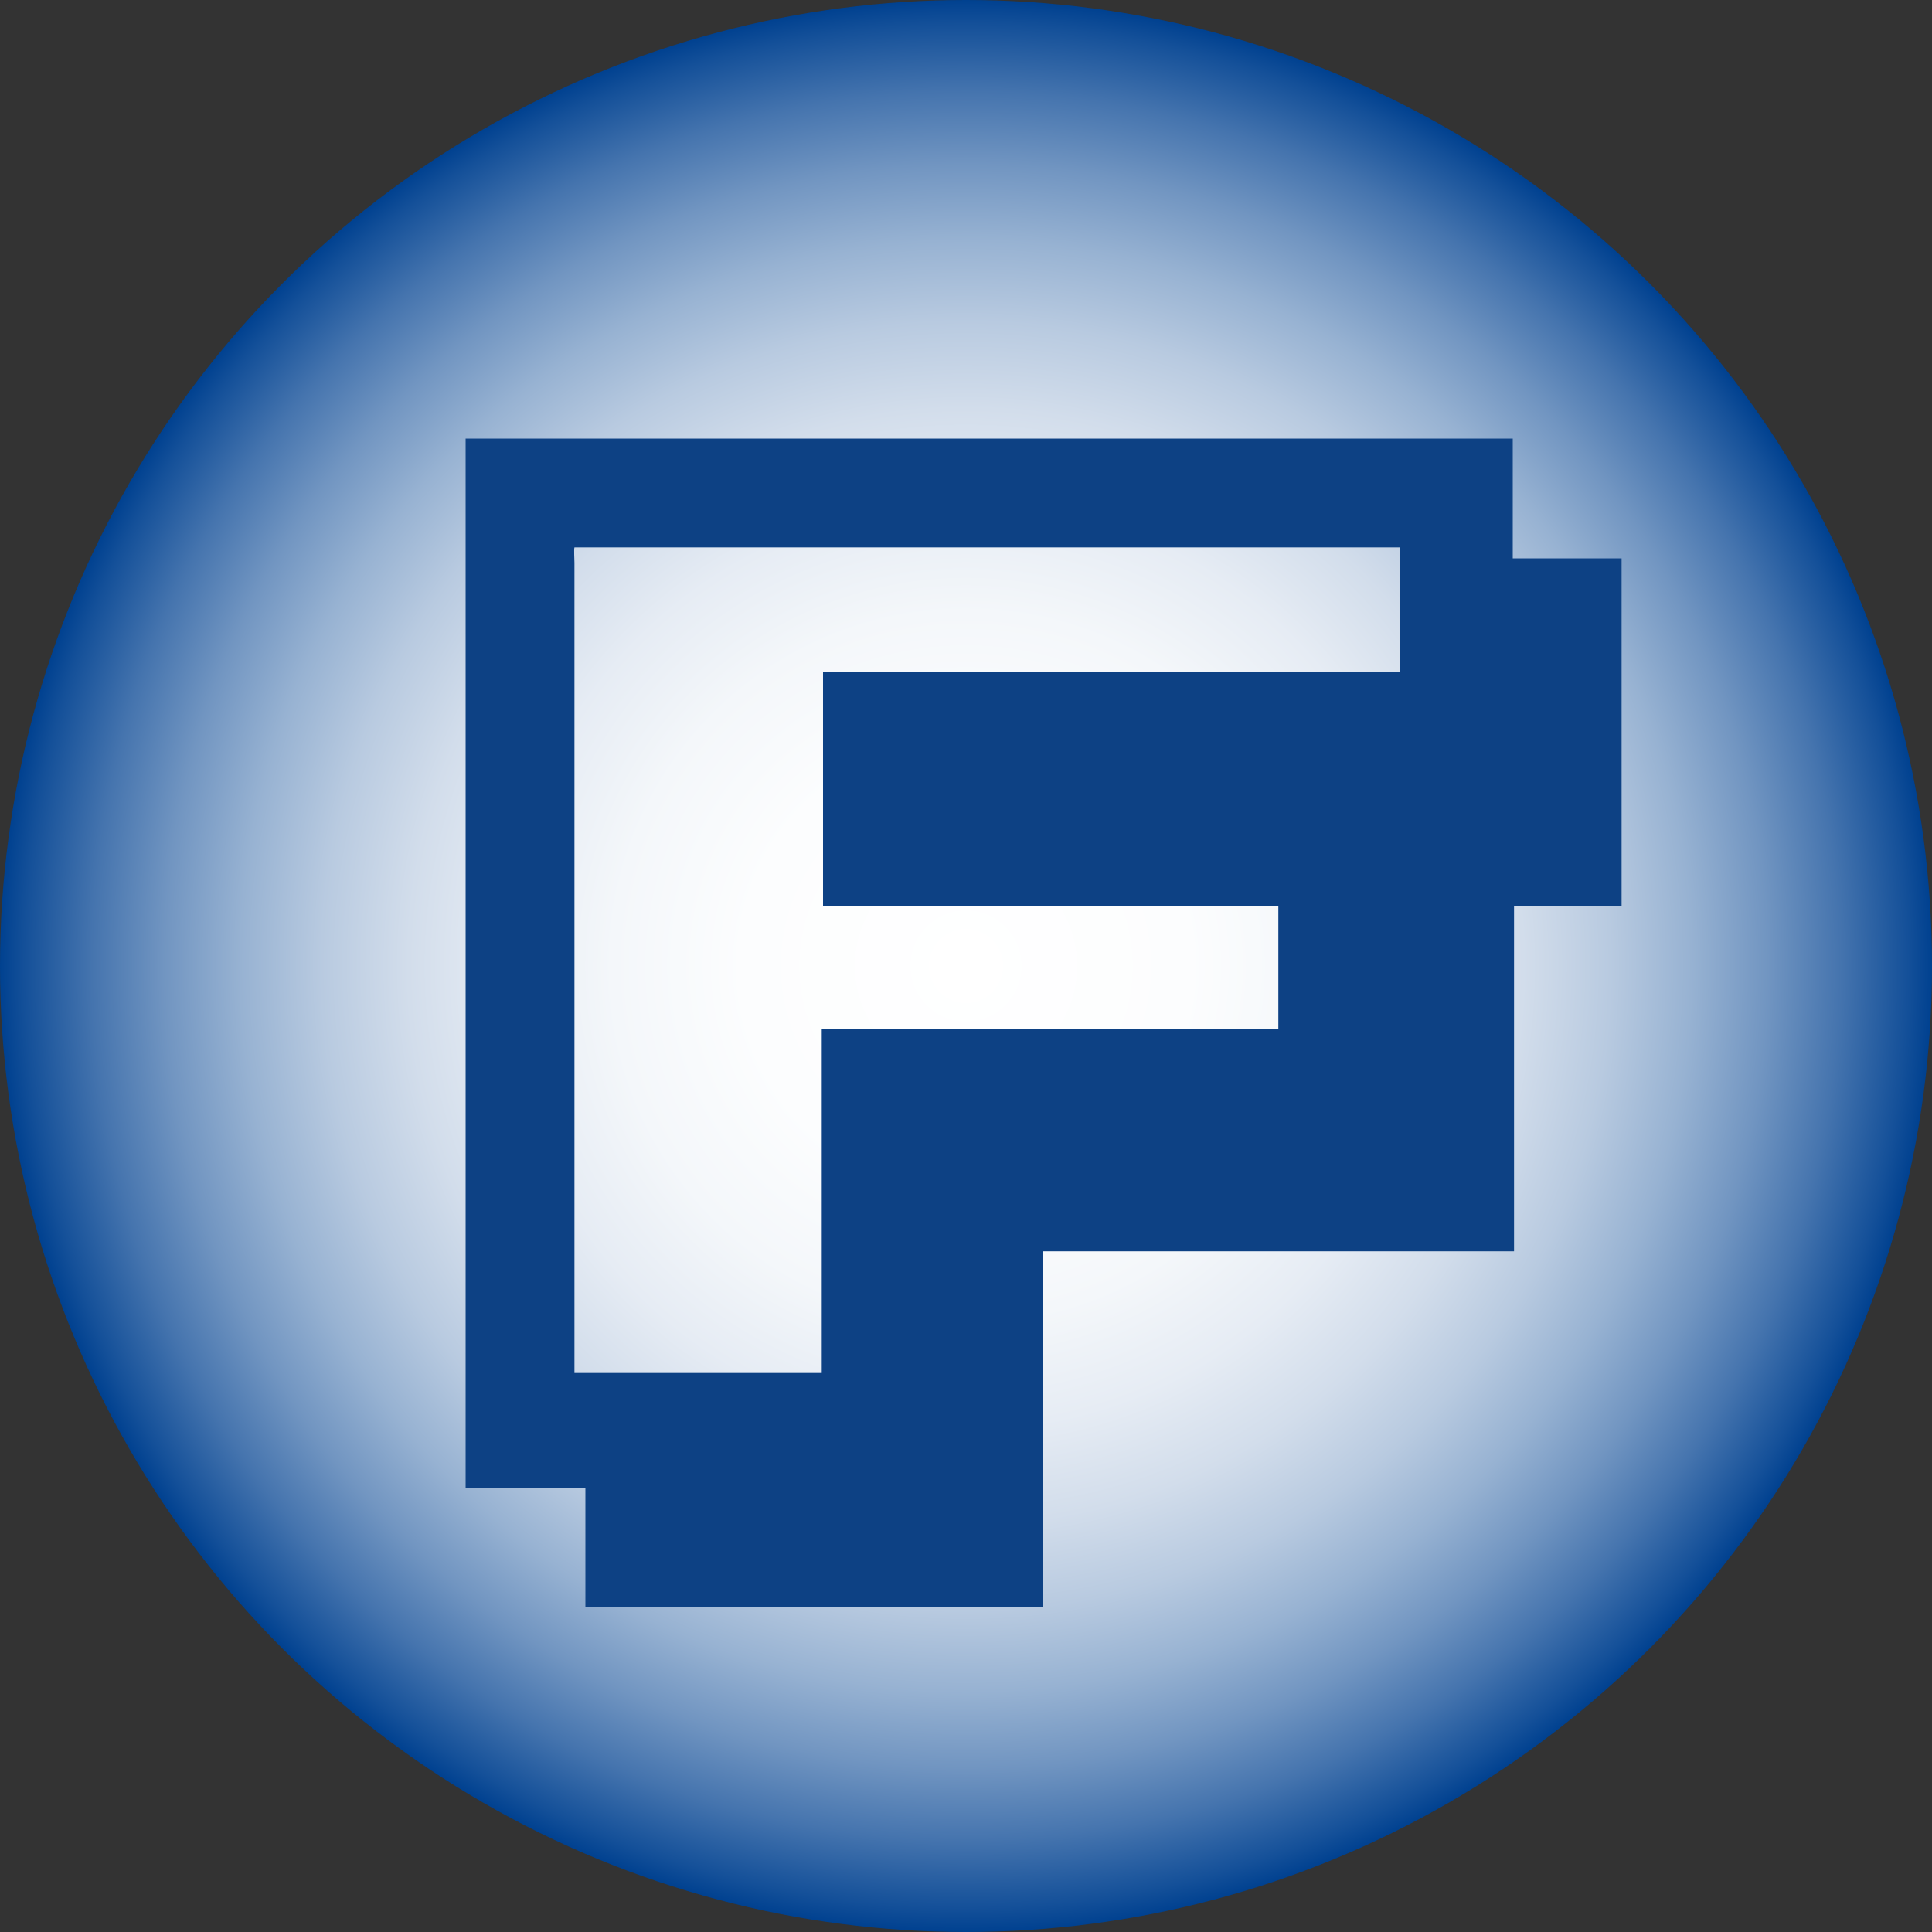 <?xml version="1.0" encoding="utf-8"?>
<!-- Generator: Adobe Illustrator 24.1.0, SVG Export Plug-In . SVG Version: 6.00 Build 0)  -->
<svg version="1.1" id="Layer_1" xmlns="http://www.w3.org/2000/svg" xmlns:xlink="http://www.w3.org/1999/xlink" x="0px" y="0px"
	 viewBox="0 0 300 300" style="enable-background:new 0 0 300 300;" xml:space="preserve">
<rect x="0" y="0" width="300" height="300" fill="#333333" stroke="none"/>
<style type="text/css">
	.st0{fill:url(#SVGID_1_);}
	.st1{fill:#0D4184;}
</style>
<radialGradient id="SVGID_1_" cx="150" cy="150" r="150" gradientUnits="userSpaceOnUse">
	<stop  offset="0" style="stop-color:#838383"/>
	<stop  offset="0" style="stop-color:#FFFFFF"/>
	<stop  offset="0.23" style="stop-color:#FCFDFE"/>
	<stop  offset="0.366" style="stop-color:#F4F7FA"/>
	<stop  offset="0.478" style="stop-color:#E6ECF4"/>
	<stop  offset="0.577" style="stop-color:#D2DDEB"/>
	<stop  offset="0.667" style="stop-color:#B8CAE0"/>
	<stop  offset="0.751" style="stop-color:#97B2D2"/>
	<stop  offset="0.83" style="stop-color:#7195C1"/>
	<stop  offset="0.905" style="stop-color:#4574AE"/>
	<stop  offset="0.975" style="stop-color:#145099"/>
	<stop  offset="1" style="stop-color:#004190"/>
</radialGradient>
<circle class="st0" cx="150" cy="150" r="150"/>
<g>
	<g>
		<path class="st1" d="M90.9,249.6c0-6.2,0-12.2,0-18.6c-6.2,0-12.4,0-18.6,0c0-54.4,0-108.6,0-162.9c54,0,108.2,0,162.6,0
			c0,6,0,12.2,0,18.6c5.8,0,11.1,0,16.9,0c0,18,0,35.8,0,54c-5.4,0-10.9,0-16.7,0c0,18,0,35.6,0,53.6c-24.4,0-48.4,0-73.1,0
			c0,18.6,0,36.9,0,55.3C138.1,249.6,114.7,249.6,90.9,249.6z M89.2,85c-0.1,0.4,0,1.7,0,2.4c0,41.8,0,83.8,0,125.8
			c12.9,0,25.5,0,38.4,0c0-17.8,0-35.6,0-53.4c23.8,0,47.1,0,70.9,0c0-6.4,0-12.6,0-19.1c-23.8,0-47.1,0-70.7,0
			c0-12.2,0-24.2,0-36.4c30,0,59.8,0,89.6,0c0-6.6,0-12.9,0-19.3c-42,0-84,0-125.4,0C90.4,85,90.4,85,89.2,85z"/>
	</g>
</g>
</svg>

